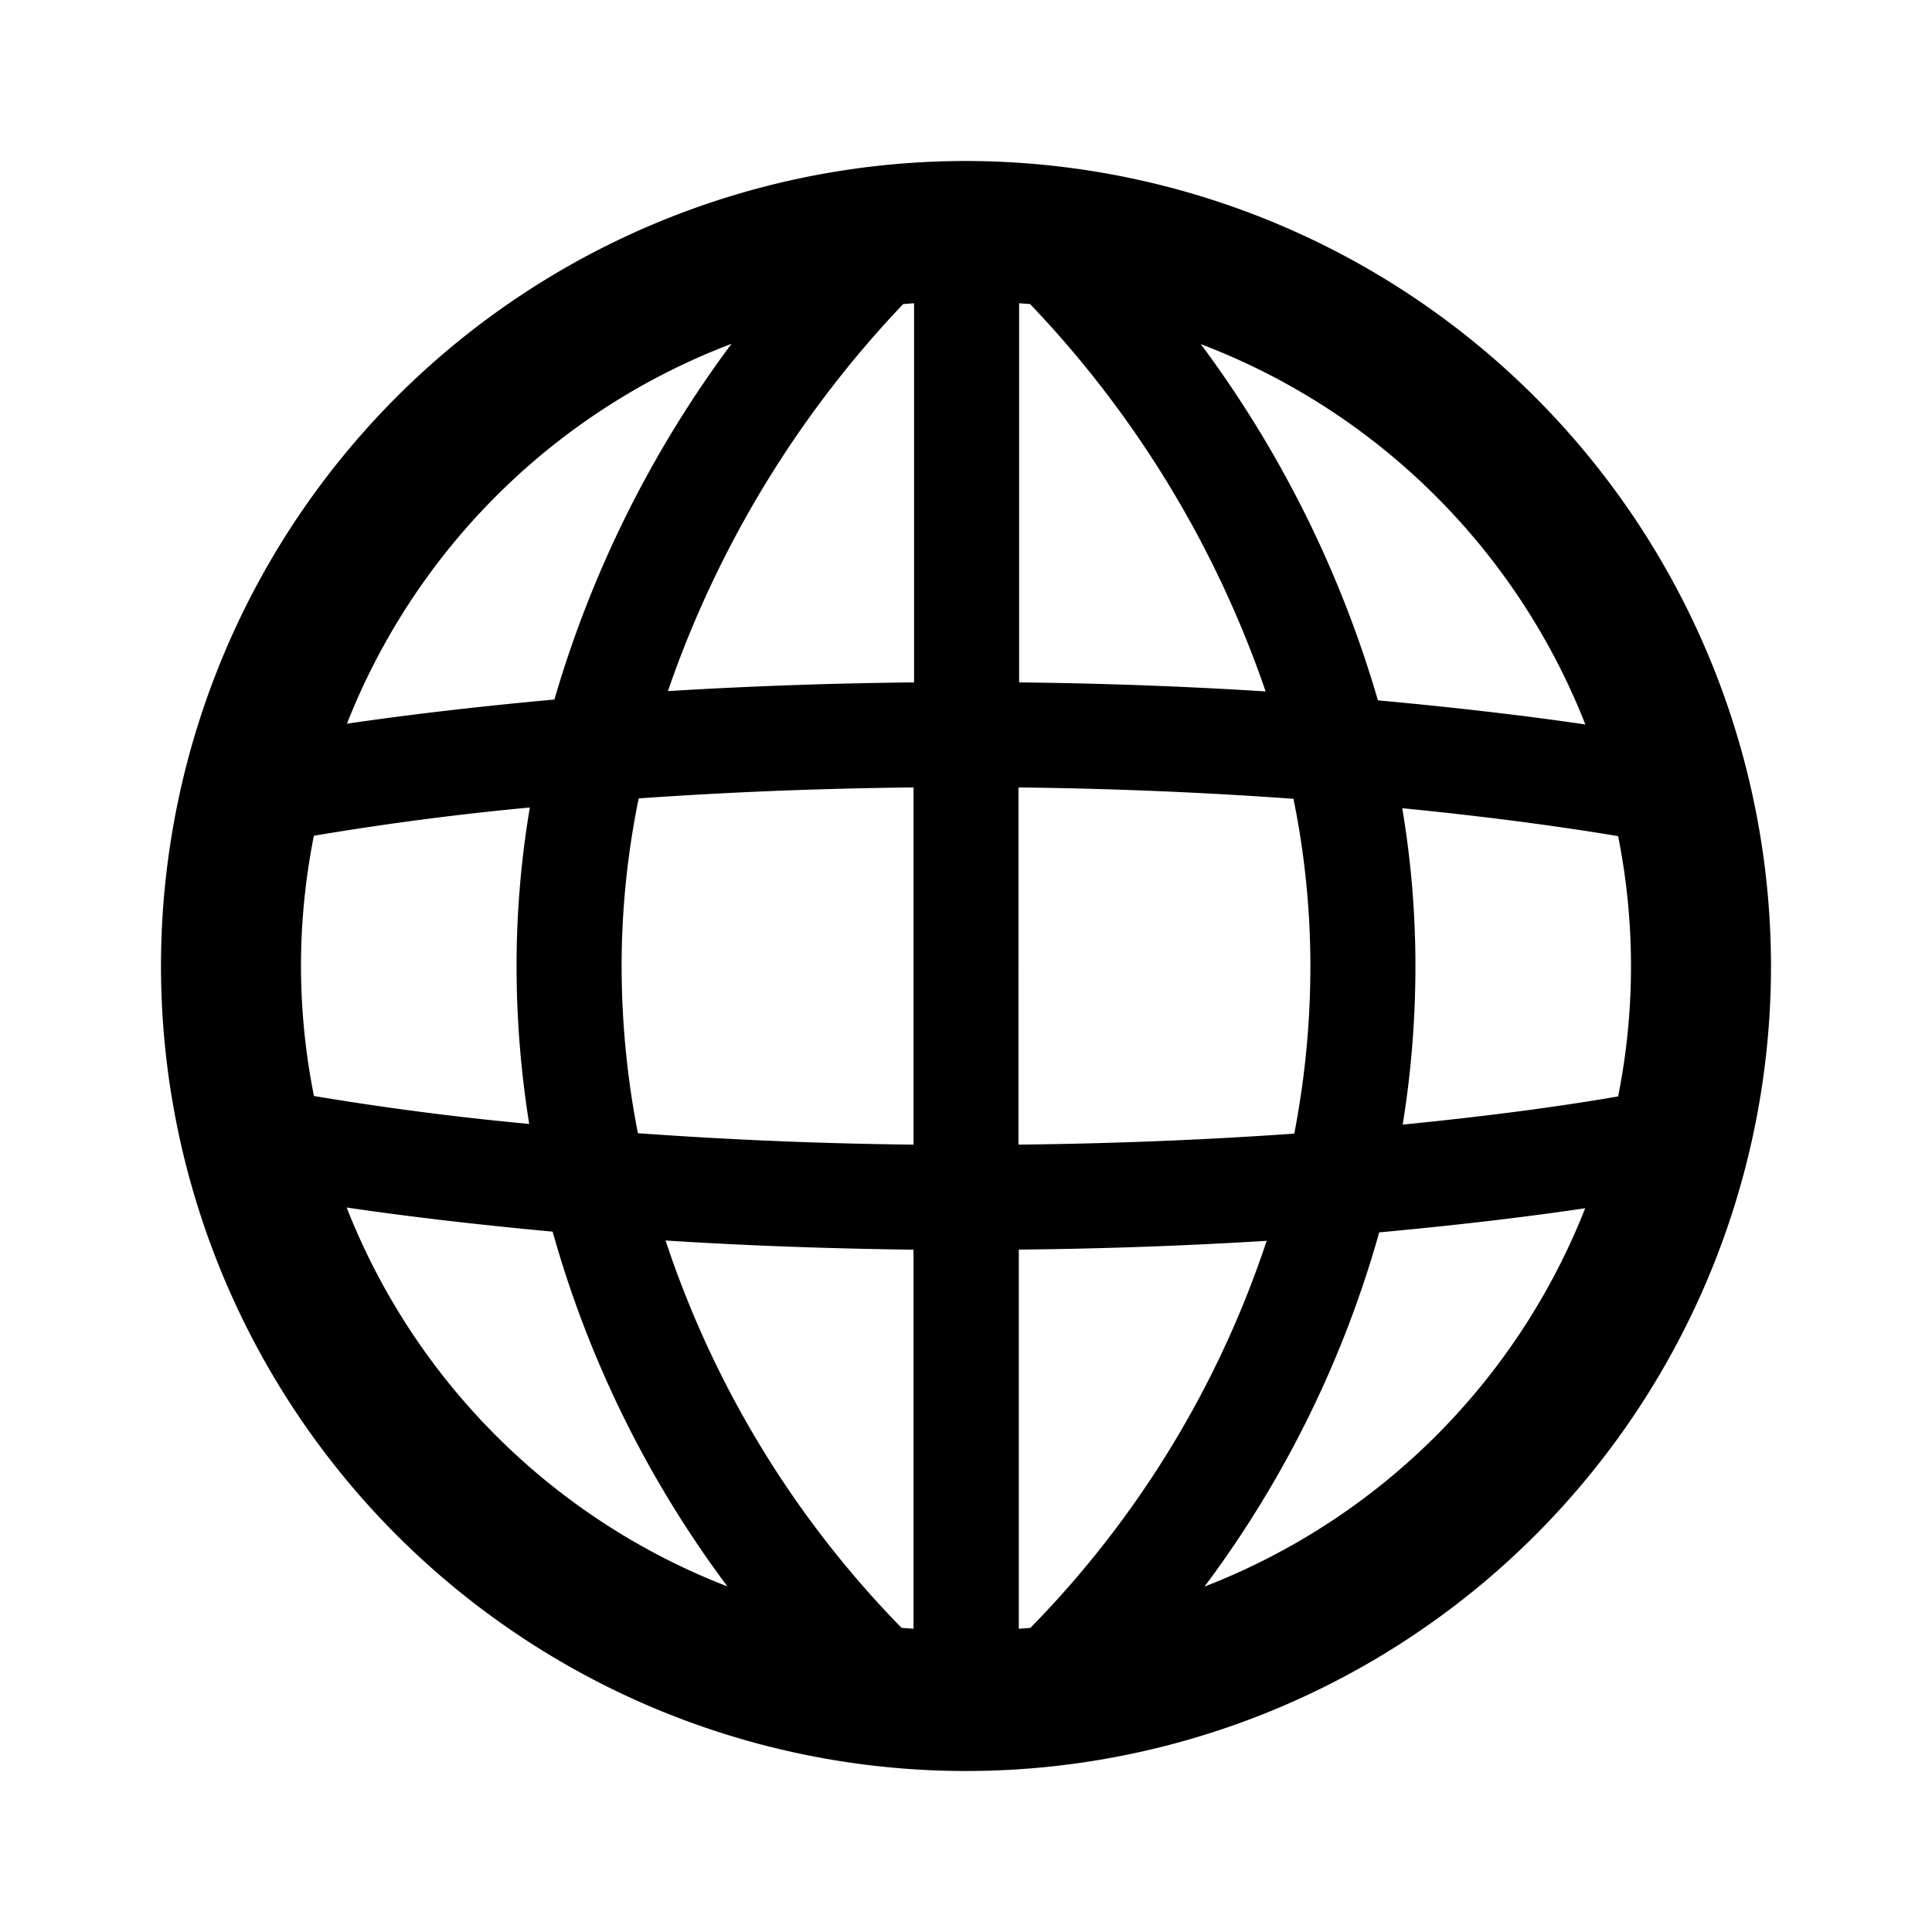 <svg xmlns="http://www.w3.org/2000/svg" viewBox="0 0 24 24">
  <path d="M14.963 19.709a13.386 13.386 0 002.17-4.4c1.088-.1 1.95-.209 2.559-.3a8.3 8.3 0 01-4.729 4.7zM4.306 15c.612.091 1.479.2 2.559.3a13.4 13.4 0 002.171 4.407A8.3 8.3 0 014.306 15zM9.087 4.271a13.91 13.91 0 00-2.2 4.419c-1.1.1-1.964.21-2.577.3a8.3 8.3 0 014.777-4.719zM19.694 9c-.616-.092-1.488-.2-2.577-.3a13.918 13.918 0 00-2.2-4.425A8.3 8.3 0 0119.694 9zm-2.275 1.04c1.275.125 2.2.266 2.682.347a8.255 8.255 0 010 3.233c-.475.083-1.39.224-2.676.35.105-.651.158-1.31.158-1.97 0-.657-.055-1.314-.164-1.962v.002zm-4.767 4.179V9.782c1.265.014 2.413.069 3.416.141.139.684.21 1.38.21 2.077 0 .699-.067 1.396-.2 2.082-1 .071-2.144.123-3.423.137h-.003zM11.355 3.767v4.71a60.46 60.46 0 00-3.058.108 13.223 13.223 0 012.923-4.808l.135-.01zm1.441.01a13.122 13.122 0 012.926 4.812c-.918-.058-1.944-.1-3.062-.112v-4.71l.137.01h-.001zM7.722 12c0-.7.072-1.397.212-2.082.995-.07 2.139-.123 3.414-.136v4.437a55.877 55.877 0 01-3.424-.142A10.864 10.864 0 017.722 12zm-3.983 0c0-.543.054-1.085.16-1.618a36.813 36.813 0 012.683-.351c-.11.65-.165 1.31-.165 1.969 0 .657.053 1.313.157 1.962a36.899 36.899 0 01-2.674-.347A8.276 8.276 0 013.739 12zm7.461 8.222a12.484 12.484 0 01-2.932-4.812c.923.059 1.954.1 3.08.114v4.709l-.146-.011H11.2zm1.602 0l-.146.011v-4.71a59.942 59.942 0 003.079-.109 12.482 12.482 0 01-2.935 4.808h.002zM12 2a10 10 0 1010 10A10.01 10.01 0 0012 2z"/>
</svg>
